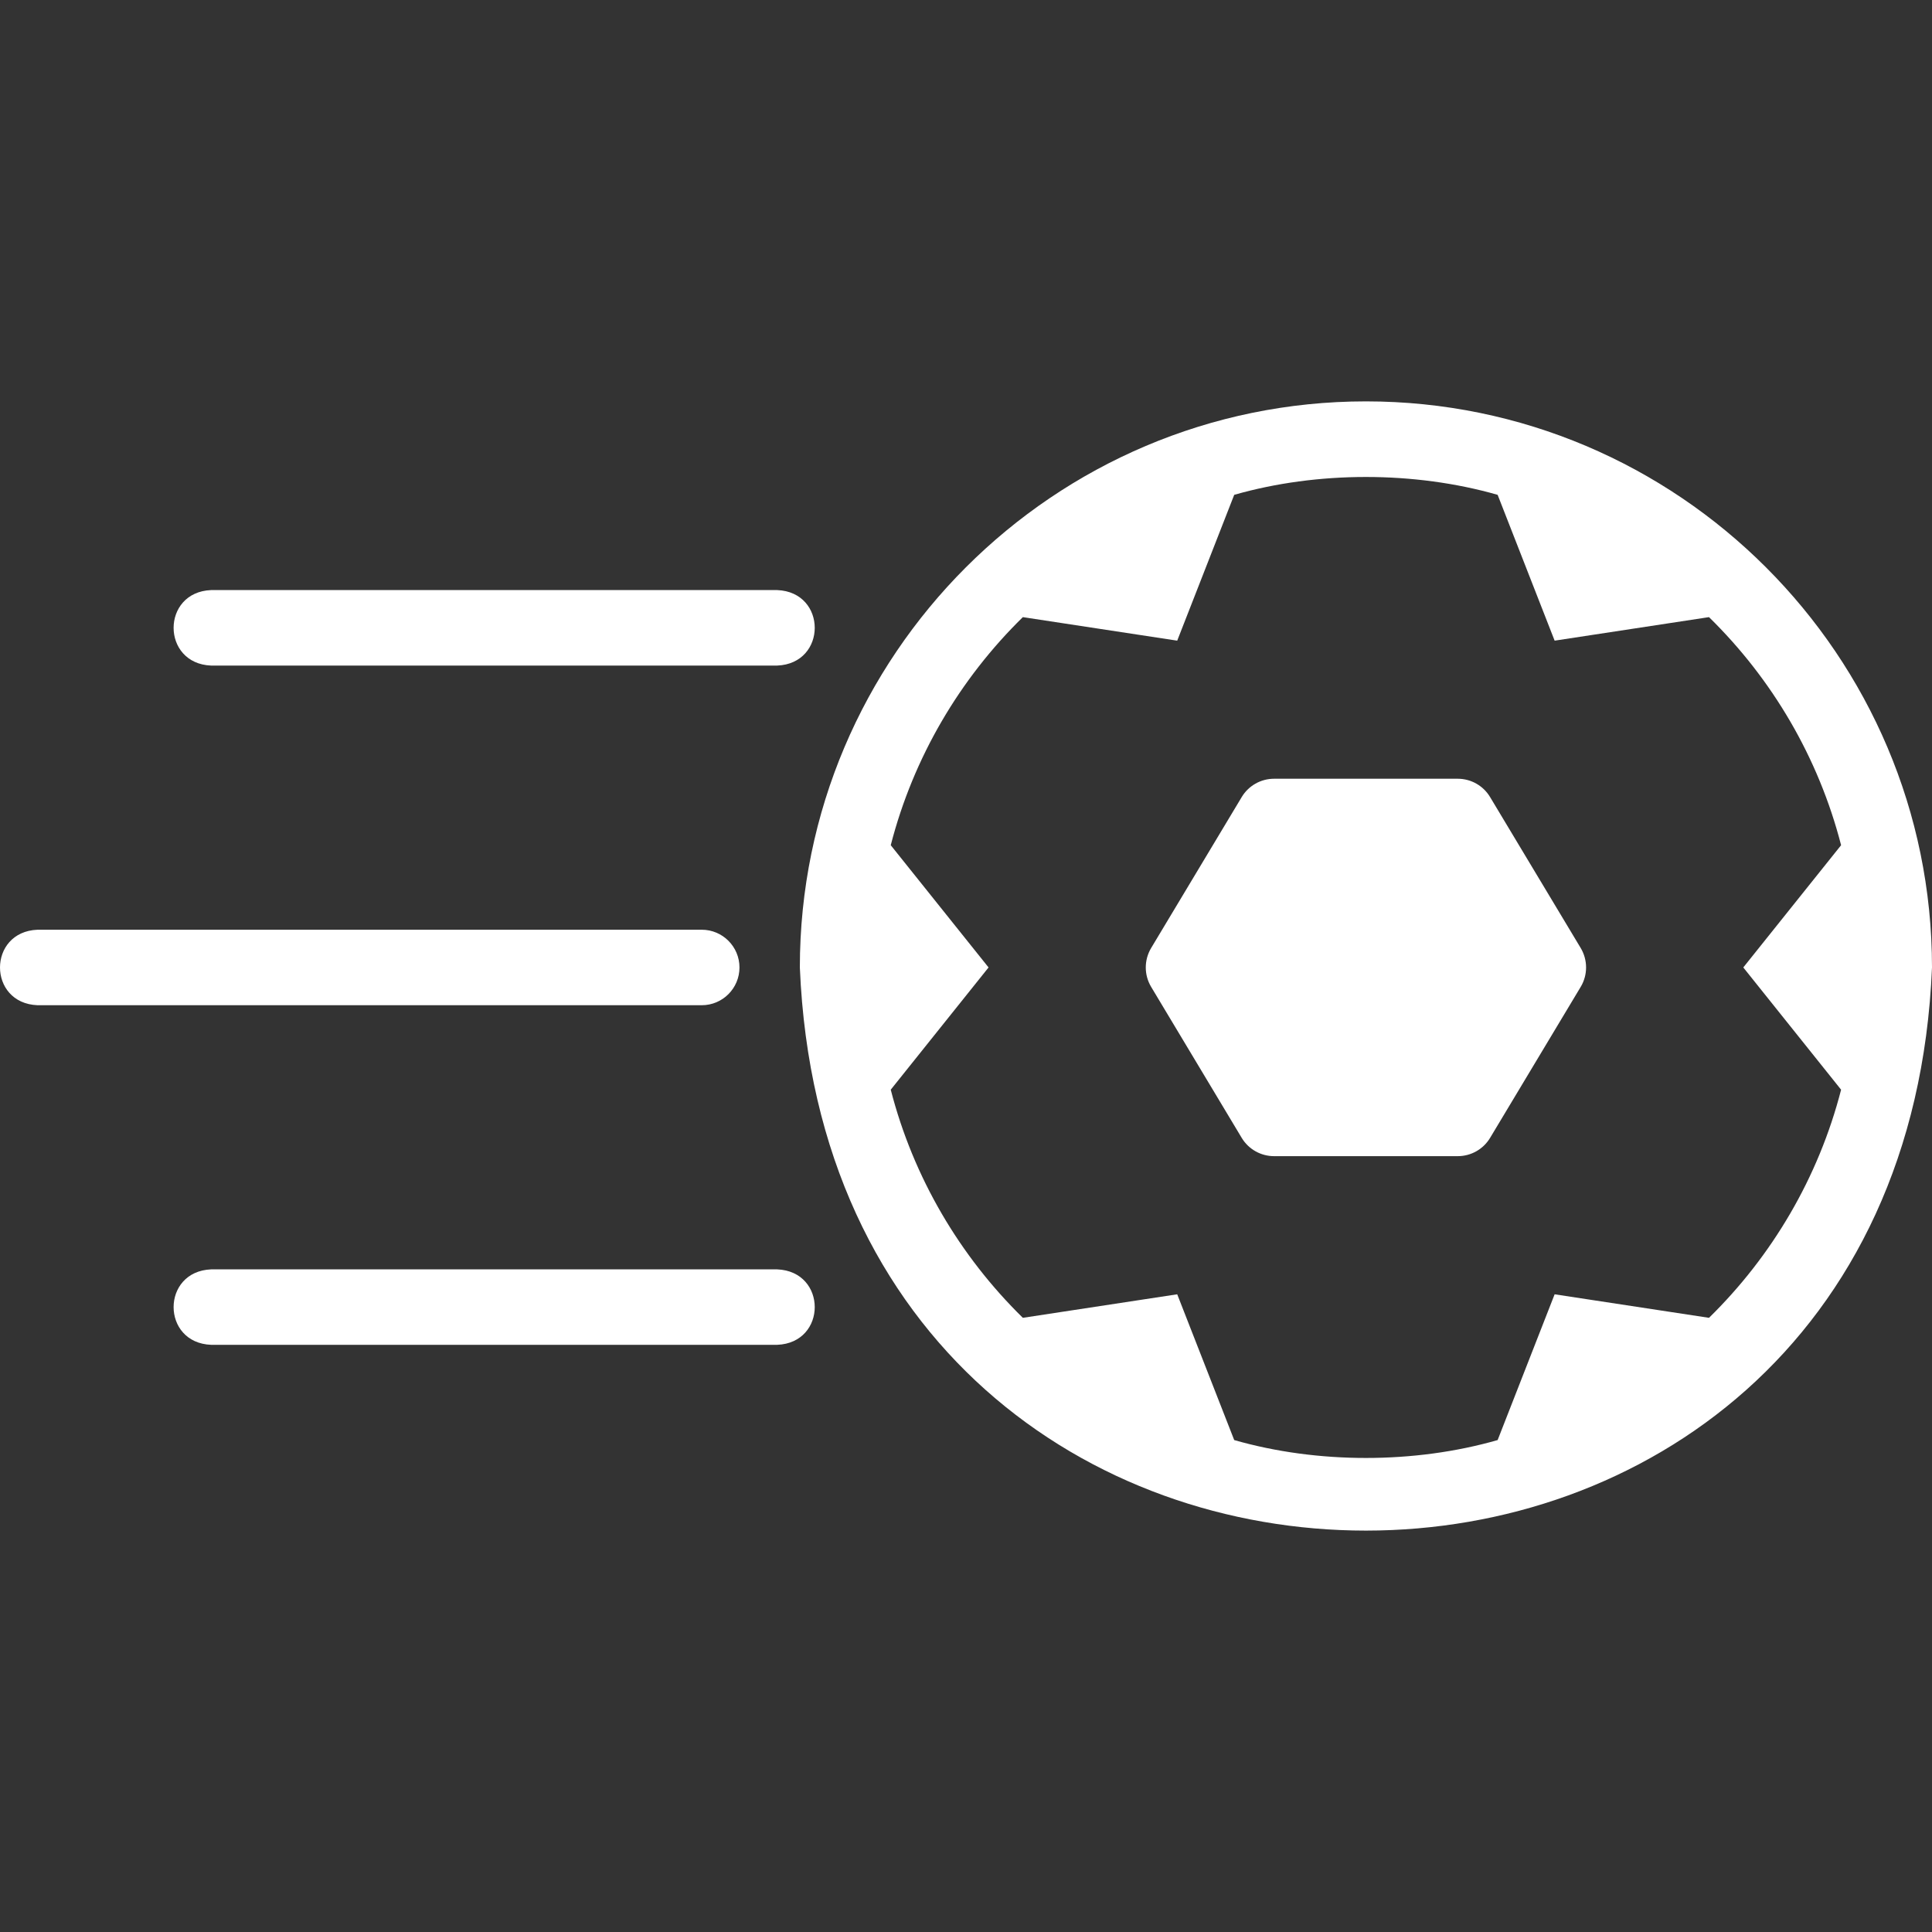 <svg width="40" height="40" viewBox="0 0 40 40" fill="none" xmlns="http://www.w3.org/2000/svg">
<rect x="0" y="0" width="40" height="40" fill="#333333" stroke="none"/>
<g clip-path="url(#clip0_1_1849)">
<path d="M15.31 20.03C15.31 19.599 14.96 19.249 14.529 19.249H0.777C-0.259 19.29 -0.259 20.771 0.777 20.812H14.529C14.96 20.812 15.31 20.462 15.31 20.03Z" fill="white"/>
<path d="M16.091 26.281H4.371C3.335 26.322 3.336 27.803 4.371 27.843H16.091C17.128 27.802 17.127 26.322 16.091 26.281Z" fill="white"/>
<path d="M4.371 13.78H16.091C17.128 13.738 17.127 12.258 16.091 12.217H4.371C3.335 12.258 3.336 13.739 4.371 13.78Z" fill="white"/>
<path d="M30.851 16.503C30.71 16.267 30.456 16.123 30.181 16.123H26.378C26.104 16.123 25.849 16.267 25.708 16.503L23.833 19.628C23.685 19.876 23.685 20.185 23.833 20.432L25.708 23.558C25.849 23.793 26.104 23.937 26.378 23.937H30.181C30.456 23.937 30.71 23.793 30.851 23.558L32.727 20.432C32.875 20.185 32.875 19.876 32.727 19.628L30.851 16.503Z" fill="white"/>
<path d="M28.28 8.31C21.818 8.31 16.56 13.568 16.56 20.03C17.204 35.578 39.358 35.574 40 20.03C40 13.568 34.742 8.31 28.28 8.31ZM35.383 27.284L32.187 26.797L31.007 29.815C29.285 30.309 27.275 30.309 25.553 29.815L24.373 26.797L21.177 27.284C19.873 26.006 18.911 24.382 18.442 22.561L20.467 20.03L18.442 17.499C18.911 15.678 19.873 14.054 21.177 12.777L24.373 13.264L25.553 10.245C27.275 9.752 29.285 9.752 31.007 10.245L32.187 13.264L35.383 12.777C36.687 14.054 37.649 15.678 38.118 17.499L36.093 20.03L38.118 22.561C37.649 24.382 36.687 26.006 35.383 27.284Z" fill="white"/>
</g>
<defs>
<clipPath id="clip0_1_1849">
<rect width="40" height="40" fill="white"/>
</clipPath>
</defs>
</svg>
